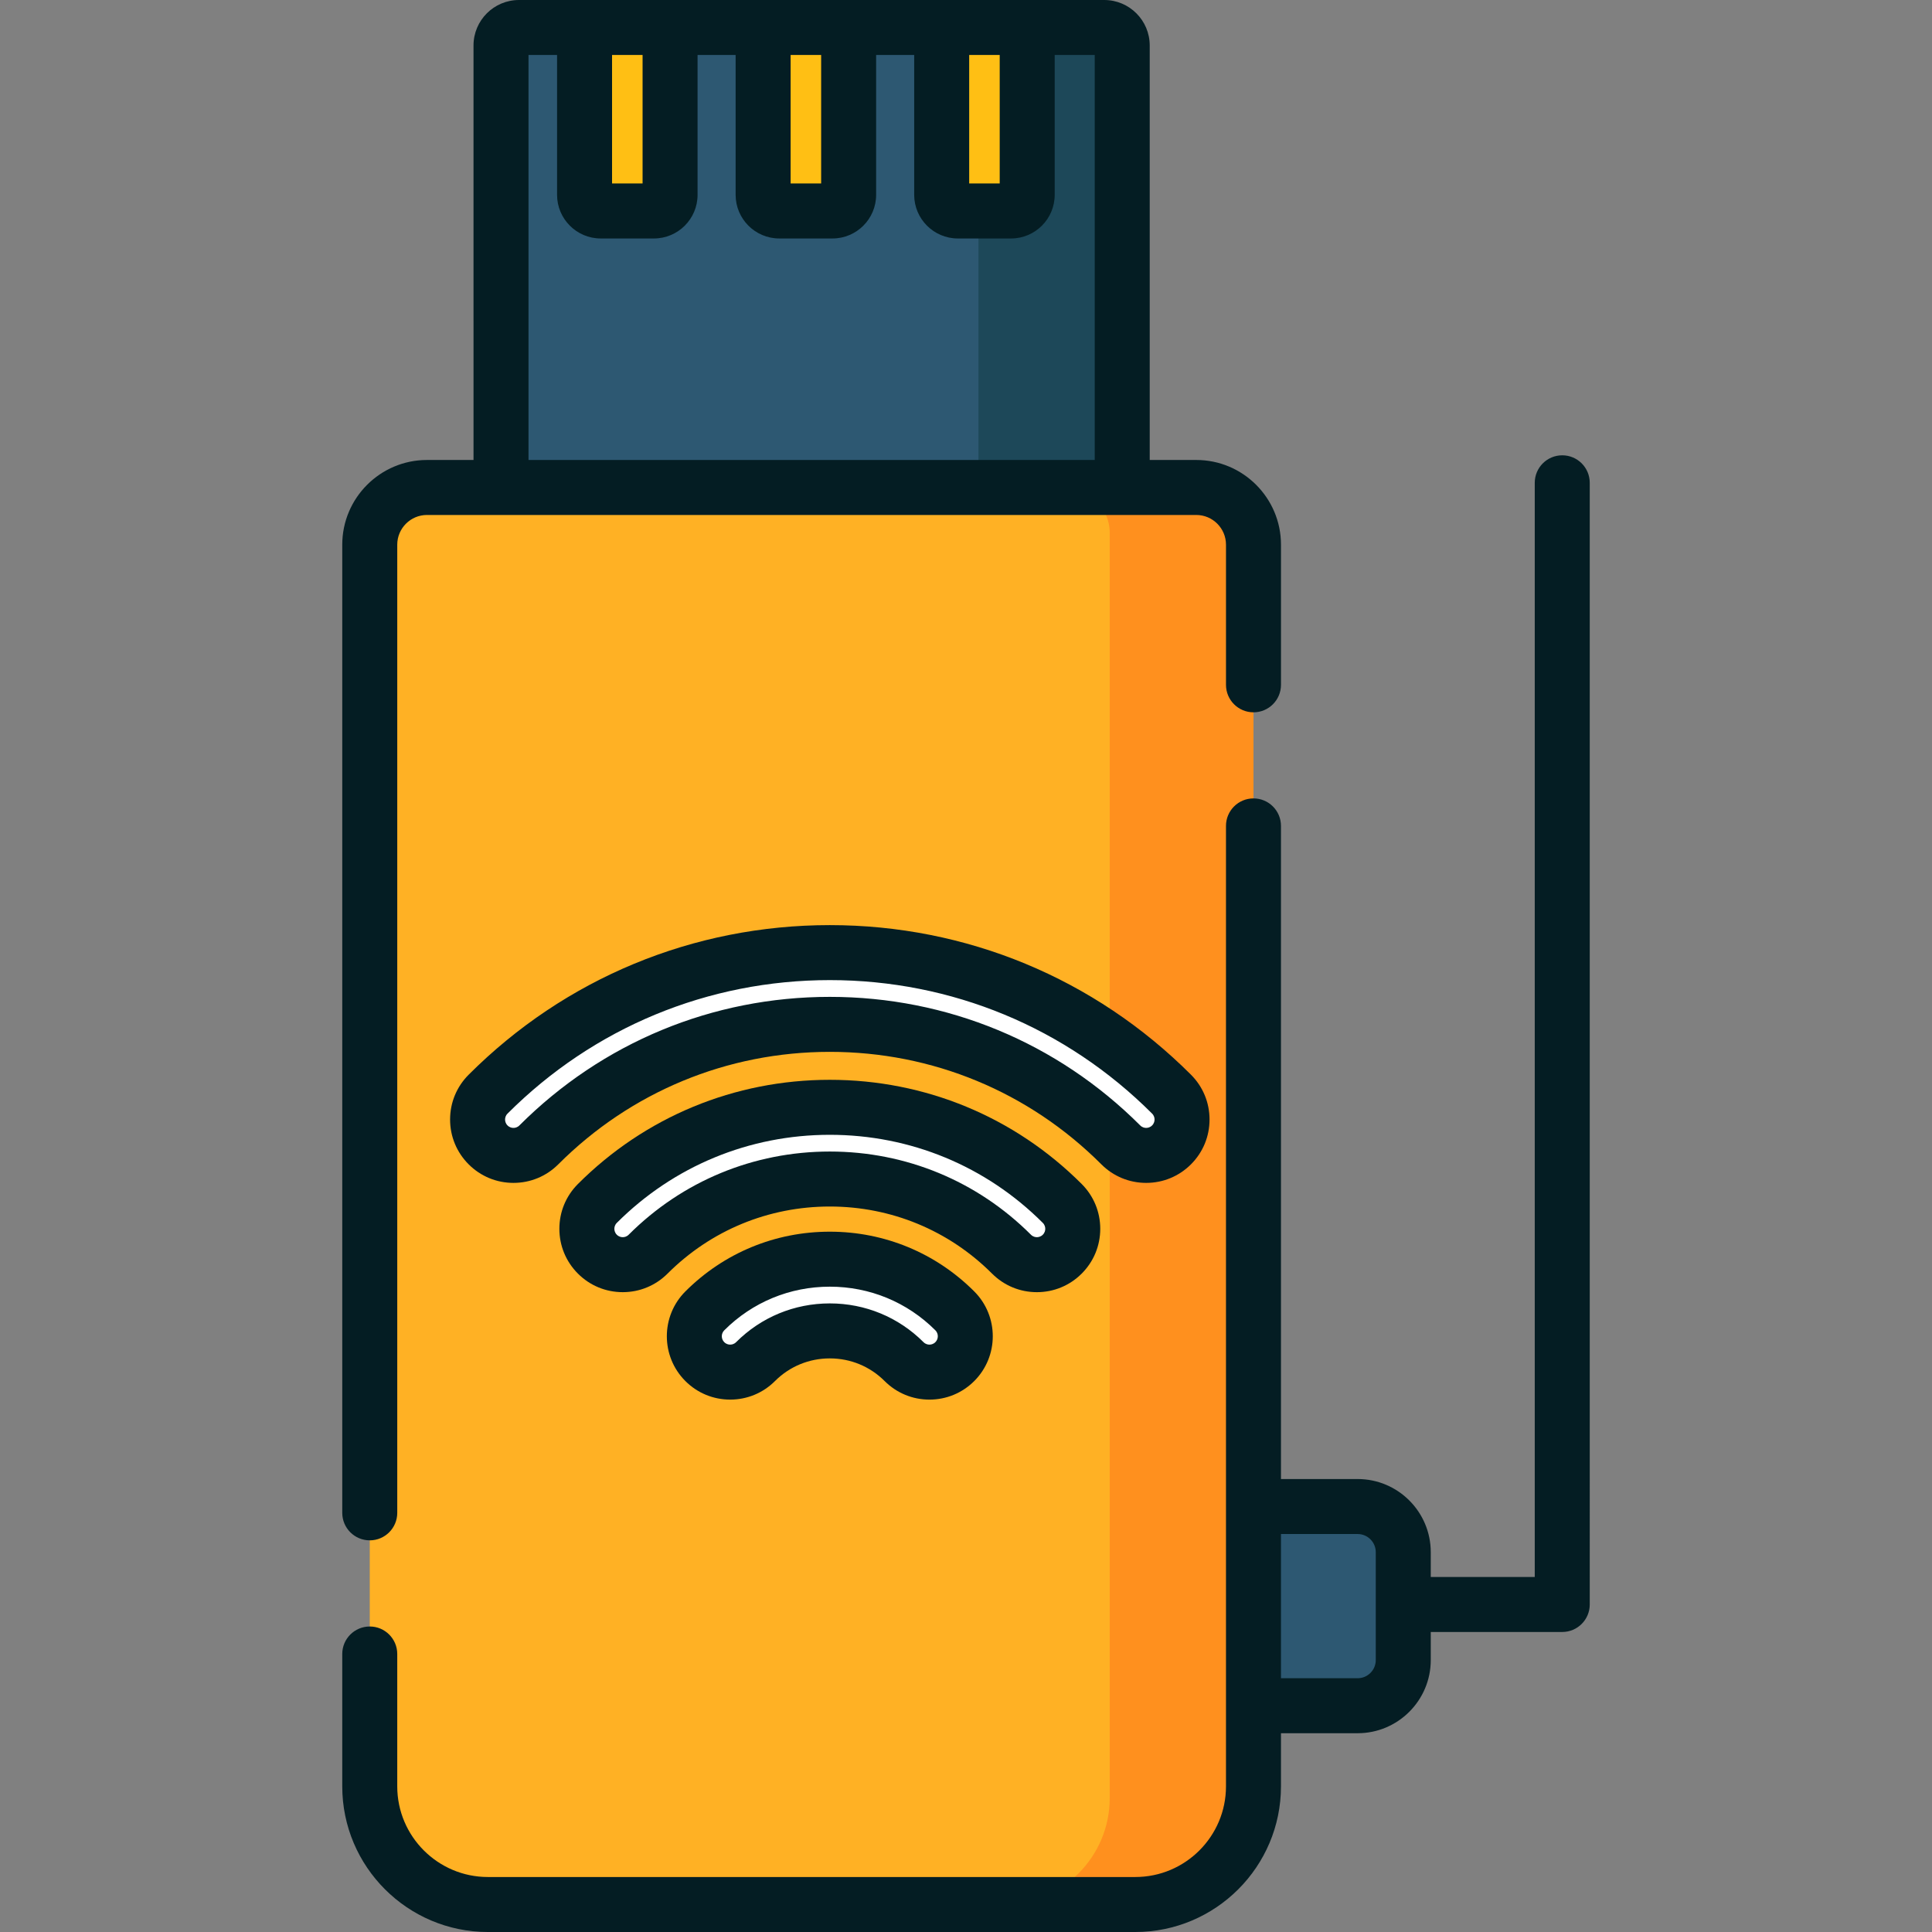 <?xml version="1.0" encoding="iso-8859-1"?>
<!-- Generator: Adobe Illustrator 19.0.0, SVG Export Plug-In . SVG Version: 6.00 Build 0)  -->
<svg xmlns="http://www.w3.org/2000/svg" xmlns:xlink="http://www.w3.org/1999/xlink" version="1.1" id="Capa_1" x="0px" y="0px" viewBox="0 0 512 512" style="enable-background:new 0 0 512 512;" xml:space="preserve">
<rect x="0" y="0" width="512" height="512" fill="#808080" stroke="none"/>
<g>
	<path style="fill:#2D5872;" d="M359.789,452.034h-27.605v-52.79h27.605c6.677,0,12.09,5.413,12.09,12.09v28.609   C371.88,446.621,366.467,452.034,359.789,452.034z"/>
	<path style="fill:#2D5872;" d="M292.641,7.287H137.532c-2.628,0-4.759,2.131-4.759,4.759v117.14h164.628V12.046   C297.401,9.417,295.27,7.287,292.641,7.287z"/>
</g>
<path style="fill:#1D4859;" d="M292.641,7.287h-38.097c2.628,0,4.759,2.131,4.759,4.759v117.14h38.098V12.046  C297.401,9.417,295.27,7.287,292.641,7.287z"/>
<path style="fill:#FFB124;" d="M300.877,504.713h-171.58c-17.291,0-31.308-14.017-31.308-31.308V144.348  c0-8.374,6.788-15.162,15.162-15.162h203.871c8.374,0,15.162,6.788,15.162,15.162v329.057  C332.185,490.696,318.168,504.713,300.877,504.713z"/>
<path style="fill:#FF901E;" d="M317.023,129.186H282.04c6.654,0,12.048,5.394,12.048,12.049V476.52  c0,15.571-12.623,28.195-28.194,28.195h34.983c17.291,0,31.308-14.017,31.308-31.308V144.348  C332.185,135.974,325.396,129.186,317.023,129.186z"/>
<g>
	<path style="fill:#FFBF14;" d="M173.302,55.911h-14.113c-2.361,0-4.275-1.914-4.275-4.275V7.287h22.662v44.35   C177.577,53.997,175.663,55.911,173.302,55.911z"/>
	<path style="fill:#FFBF14;" d="M220.624,55.911h-14.113c-2.361,0-4.275-1.914-4.275-4.275V7.287h22.662v44.35   C224.899,53.997,222.985,55.911,220.624,55.911z"/>
	<path style="fill:#FFBF14;" d="M267.945,55.911h-14.113c-2.361,0-4.275-1.914-4.275-4.275V7.287h22.662v44.35   C272.22,53.997,270.306,55.911,267.945,55.911z"/>
</g>
<g>
	<path style="fill:#FFFFFF;" d="M303.746,306.192c-2.434,0-4.866-0.928-6.723-2.784c-20.598-20.599-47.983-31.942-77.113-31.942   c-29.129,0-56.516,11.343-77.114,31.942c-3.713,3.712-9.732,3.712-13.445,0c-3.713-3.713-3.713-9.733,0-13.446   c24.189-24.189,56.351-37.511,90.559-37.511c34.209,0,66.37,13.321,90.56,37.511c3.713,3.713,3.712,9.733,0,13.446   C308.612,305.263,306.179,306.192,303.746,306.192z"/>
	<path style="fill:#FFFFFF;" d="M274.784,335.153c-2.433,0-4.866-0.928-6.723-2.784c-26.552-26.553-69.753-26.553-96.305,0   c-3.713,3.712-9.732,3.712-13.445,0c-3.713-3.713-3.713-9.733,0-13.446c33.965-33.965,89.231-33.965,123.196,0   c3.713,3.713,3.713,9.733,0,13.446C279.651,334.224,277.218,335.153,274.784,335.153z"/>
	<path style="fill:#FFFFFF;" d="M246.312,363.625c-2.433,0-4.866-0.928-6.723-2.784c-10.852-10.851-28.509-10.851-39.36,0   c-3.713,3.711-9.733,3.711-13.446,0c-3.713-3.713-3.712-9.733,0-13.446c18.265-18.265,47.985-18.265,66.251,0   c3.713,3.713,3.713,9.732,0,13.446C251.179,362.696,248.745,363.625,246.312,363.625z"/>
</g>
<g>
	<path style="fill:#041D23;" d="M97.989,408.208c4.024,0,7.287-3.262,7.287-7.287V144.348c0-4.342,3.533-7.876,7.876-7.876h19.622   h164.627h19.622c4.342,0,7.876,3.533,7.876,7.876v37.136c0,4.025,3.262,7.287,7.287,7.287c4.024,0,7.286-3.262,7.286-7.287v-37.136   c0-12.379-10.071-22.449-22.449-22.449h-12.335V12.046C304.687,5.403,299.284,0,292.641,0H272.22h-22.663h-24.659h-22.662h-24.659   h-22.662h-17.382c-6.642,0-12.046,5.403-12.046,12.046V121.9h-12.336c-12.378,0-22.449,10.07-22.449,22.449v256.573   C90.702,404.946,93.965,408.208,97.989,408.208z M256.844,14.573h8.09v34.051h-8.09V14.573z M209.523,14.573h8.089v34.051h-8.089   V14.573z M162.201,14.573h8.089v34.051h-8.089V14.573z M140.06,14.573h7.568v37.064c0,6.375,5.186,11.561,11.561,11.561h14.113   c6.375,0,11.561-5.186,11.561-11.561V14.573h10.086v37.064c0,6.375,5.186,11.561,11.562,11.561h14.112   c6.375,0,11.561-5.186,11.561-11.561V14.573h10.086v37.064c0,6.375,5.186,11.561,11.562,11.561h14.112   c6.375,0,11.562-5.186,11.562-11.561V14.573h10.607v107.326H140.06V14.573z"/>
	<path style="fill:#041D23;" d="M303.746,313.478c4.487,0,8.704-1.747,11.875-4.918c3.172-3.172,4.919-7.389,4.92-11.876   c0-4.486-1.747-8.704-4.919-11.876c-25.565-25.565-59.556-39.644-95.712-39.644s-70.147,14.08-95.711,39.644   c-3.173,3.172-4.92,7.389-4.92,11.876s1.747,8.704,4.92,11.876c3.172,3.172,7.389,4.918,11.875,4.918   c4.485,0,8.703-1.747,11.875-4.918c19.221-19.222,44.778-29.807,71.962-29.807c27.185,0,52.741,10.585,71.961,29.807   C295.042,311.732,299.26,313.478,303.746,313.478z M137.644,298.254c-0.538,0.538-1.151,0.651-1.571,0.651   s-1.033-0.113-1.571-0.651c-0.537-0.538-0.65-1.151-0.65-1.57s0.113-1.032,0.651-1.57c22.813-22.813,53.144-35.377,85.407-35.377   c32.264,0,62.595,12.564,85.408,35.377c0.537,0.537,0.65,1.15,0.65,1.57c0,0.419-0.113,1.033-0.652,1.571   c-0.537,0.537-1.15,0.65-1.57,0.65s-1.033-0.113-1.571-0.65c-21.972-21.974-51.189-34.076-82.266-34.076   S159.617,276.281,137.644,298.254z"/>
	<path style="fill:#041D23;" d="M286.659,337.521c3.172-3.172,4.919-7.389,4.919-11.876s-1.747-8.704-4.919-11.876   c-17.803-17.803-41.509-27.607-66.75-27.607s-48.947,9.805-66.75,27.607c-3.173,3.172-4.919,7.389-4.919,11.876   s1.747,8.704,4.919,11.876c3.172,3.171,7.389,4.917,11.874,4.917c4.485,0,8.703-1.747,11.875-4.917   c11.465-11.466,26.737-17.78,43-17.78s31.535,6.314,43.001,17.78c3.172,3.172,7.389,4.918,11.874,4.918   C279.269,342.439,283.487,340.693,286.659,337.521z M219.909,305.168c-20.157,0-39.087,7.83-53.305,22.047   c-0.537,0.537-1.151,0.65-1.571,0.65s-1.033-0.113-1.57-0.65s-0.65-1.151-0.65-1.57s0.113-1.033,0.65-1.57   c15.051-15.051,35.097-23.34,56.445-23.34s41.395,8.288,56.446,23.34c0.537,0.537,0.65,1.151,0.65,1.57s-0.113,1.033-0.65,1.57   c-0.566,0.566-1.227,0.651-1.571,0.651s-1.004-0.084-1.57-0.651C258.996,312.998,240.066,305.168,219.909,305.168z"/>
	<path style="fill:#041D23;" d="M219.909,326.409c-14.474,0-28.068,5.622-38.278,15.833c-6.547,6.548-6.547,17.203,0.001,23.752   c3.172,3.17,7.389,4.916,11.874,4.916c4.485,0,8.702-1.746,11.875-4.917c3.872-3.872,9.031-6.005,14.528-6.005   c5.496,0,10.656,2.133,14.529,6.006c3.173,3.171,7.389,4.917,11.874,4.917c4.485,0,8.702-1.747,11.876-4.919   c6.546-6.549,6.546-17.203-0.001-23.751C247.977,332.031,234.383,326.409,219.909,326.409z M247.884,355.688   c-0.566,0.566-1.228,0.651-1.571,0.651s-1.005-0.084-1.571-0.651c-6.625-6.624-15.444-10.272-24.832-10.272   c-9.389,0-18.208,3.648-24.831,10.271c-0.538,0.537-1.152,0.65-1.572,0.65s-1.034-0.113-1.57-0.648   c-0.866-0.866-0.866-2.276,0-3.142c7.457-7.457,17.392-11.565,27.973-11.565s20.516,4.107,27.973,11.564   C248.748,353.413,248.748,354.823,247.884,355.688z"/>
	<path style="fill:#041D23;" d="M414.013,120.661c-4.024,0-7.287,3.262-7.287,7.287v289.971h-27.56v-6.583   c0-10.684-8.692-19.377-19.377-19.377h-20.318V218.874c0-4.025-3.262-7.287-7.286-7.287c-4.024,0-7.287,3.262-7.287,7.287v180.371   v52.789v21.371c0,13.246-10.776,24.022-24.022,24.022H129.297c-13.246,0-24.022-10.776-24.022-24.022v-35.08   c0-4.025-3.262-7.287-7.287-7.287c-4.024,0-7.287,3.262-7.287,7.287v35.08c0,21.281,17.314,38.595,38.595,38.595h171.579   c21.281,0,38.595-17.314,38.595-38.595v-14.084h20.318c10.685,0,19.377-8.693,19.377-19.377v-7.453h34.847   c4.024,0,7.287-3.262,7.287-7.287V127.948C421.3,123.923,418.037,120.661,414.013,120.661z M364.593,439.944   c0,2.649-2.155,4.804-4.804,4.804h-20.318v-38.216h20.318c2.648,0,4.804,2.155,4.804,4.804L364.593,439.944L364.593,439.944z"/>
</g>
<g>
</g>
<g>
</g>
<g>
</g>
<g>
</g>
<g>
</g>
<g>
</g>
<g>
</g>
<g>
</g>
<g>
</g>
<g>
</g>
<g>
</g>
<g>
</g>
<g>
</g>
<g>
</g>
<g>
</g>
</svg>
